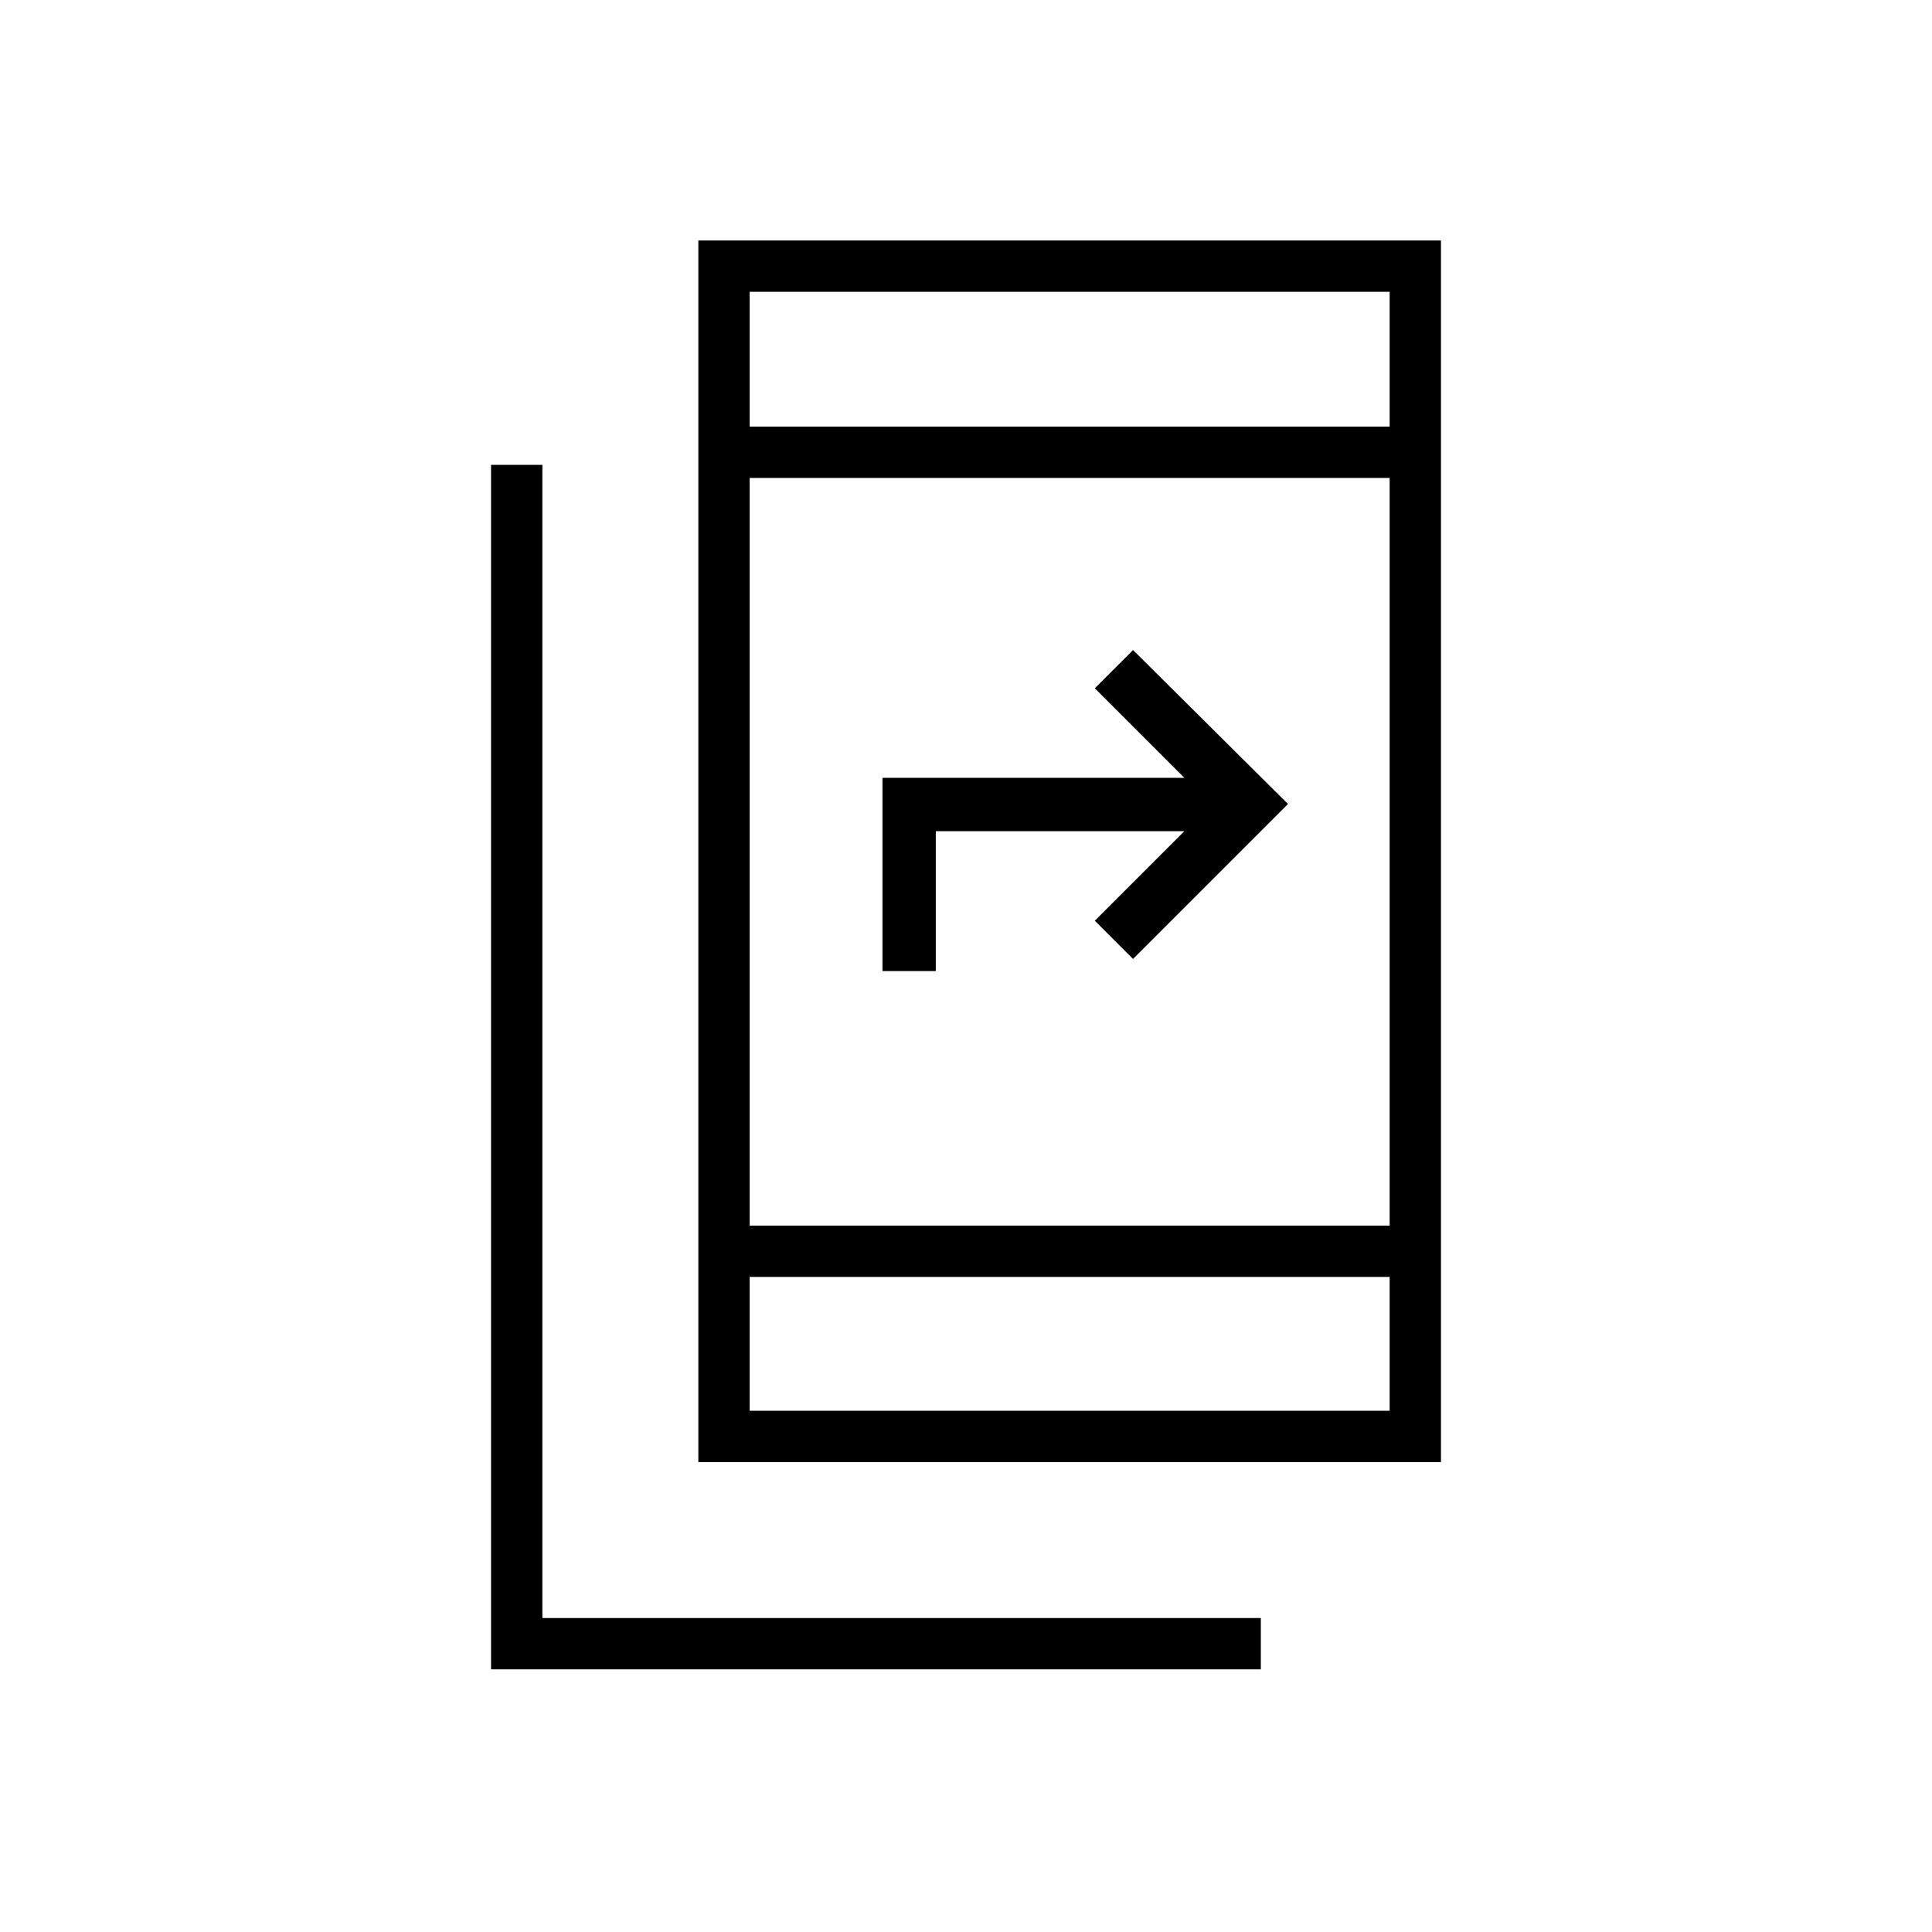 <svg xmlns="http://www.w3.org/2000/svg" height="24" viewBox="0 -960 960 960" width="24"><path d="M244-130.5V-729h25.5v573h357v25.5H244Zm103-103v-607h369v607H347Zm25.5-92v66.5h318v-66.5h-318Zm0-25.5h318v-371.5h-318V-351Zm66-126.5v-96h150L544-618l19-19 77 76.5-77 77-19-19 44.5-44.5H465v69.5h-26.5Zm-66-270.5h318v-67h-318v67Zm0 0v-67 67Zm0 422.5v66.5-66.5Z"/></svg>